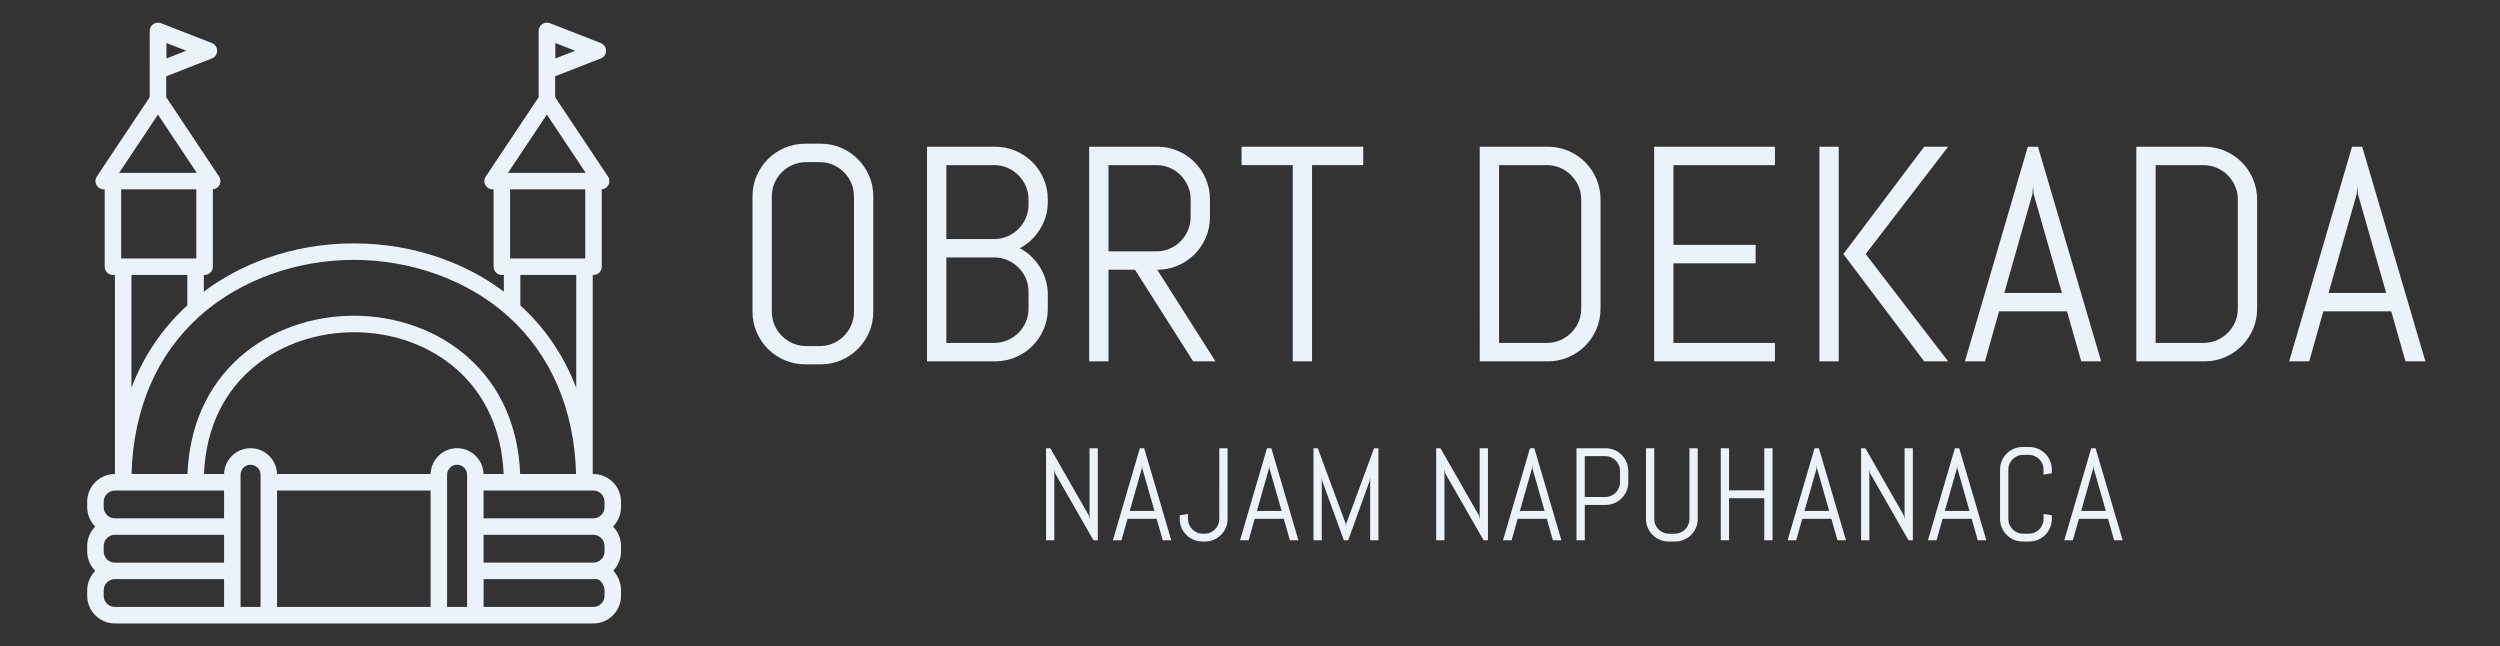 <?xml version="1.0" encoding="utf-8"?>
<!-- Generator: Adobe Illustrator 16.0.0, SVG Export Plug-In . SVG Version: 6.00 Build 0)  -->
<!DOCTYPE svg PUBLIC "-//W3C//DTD SVG 1.1//EN" "http://www.w3.org/Graphics/SVG/1.1/DTD/svg11.dtd">
<svg version="1.1" id="Layer_1" xmlns="http://www.w3.org/2000/svg" xmlns:xlink="http://www.w3.org/1999/xlink" x="0px" y="0px"
	 width="187px" height="48.333px" viewBox="-57.167 0 187 48.333" enable-background="new -57.167 0 187 48.333"
	 xml:space="preserve">
<rect x="-57.167" y="0" width="187" height="48.333" fill="#333333" stroke="none"/>
<g>
	<g>
		<path fill="#ECF2FA" d="M7.847,24.845c-0.206,0.478-0.488,0.896-0.846,1.254s-0.776,0.641-1.253,0.846
			c-0.478,0.205-0.99,0.308-1.534,0.308H3.072c-0.545,0-1.058-0.103-1.54-0.308s-0.901-0.487-1.259-0.846
			c-0.359-0.358-0.64-0.776-0.845-1.254c-0.206-0.478-0.308-0.988-0.308-1.534V14.69c0-0.545,0.103-1.056,0.308-1.534
			c0.205-0.478,0.486-0.895,0.845-1.254c0.358-0.358,0.778-0.64,1.259-0.846c0.481-0.205,0.995-0.308,1.54-0.308h1.142
			c0.545,0,1.056,0.103,1.534,0.308c0.478,0.206,0.895,0.488,1.253,0.846c0.358,0.359,0.64,0.776,0.846,1.254
			c0.205,0.478,0.308,0.989,0.308,1.534v8.621C8.154,23.856,8.052,24.368,7.847,24.845z M6.71,14.69
			c0-0.358-0.067-0.692-0.201-1.001c-0.134-0.309-0.317-0.581-0.549-0.812c-0.232-0.231-0.502-0.414-0.812-0.548
			c-0.309-0.134-0.643-0.202-1.002-0.202H3.139c-0.358,0-0.692,0.067-1.002,0.202c-0.31,0.134-0.582,0.317-0.817,0.548
			c-0.235,0.231-0.419,0.502-0.554,0.812c-0.134,0.31-0.201,0.643-0.201,1.001v8.621c0,0.358,0.068,0.692,0.202,1.002
			s0.319,0.582,0.554,0.817c0.236,0.234,0.508,0.42,0.818,0.554c0.309,0.135,0.643,0.202,1.002,0.202h1.007
			c0.359,0,0.693-0.067,1.002-0.202c0.31-0.134,0.581-0.318,0.812-0.554c0.231-0.235,0.415-0.508,0.549-0.817
			c0.134-0.31,0.201-0.644,0.201-1.002V14.69z"/>
		<path fill="#ECF2FA" d="M20.902,24.621c-0.205,0.478-0.487,0.896-0.845,1.254c-0.358,0.358-0.778,0.641-1.26,0.846
			c-0.481,0.205-0.995,0.309-1.54,0.309h-5.083V10.974h5.083c0.545,0,1.058,0.103,1.54,0.308c0.481,0.206,0.901,0.488,1.26,0.846
			c0.358,0.358,0.64,0.778,0.845,1.259c0.205,0.481,0.308,0.995,0.308,1.54v0.157c0,0.38-0.05,0.744-0.151,1.092
			c-0.101,0.347-0.245,0.669-0.432,0.968c-0.187,0.299-0.407,0.569-0.66,0.812c-0.254,0.243-0.537,0.447-0.851,0.611
			c0.314,0.164,0.597,0.368,0.851,0.61c0.253,0.242,0.474,0.515,0.66,0.816c0.187,0.303,0.33,0.627,0.432,0.975
			c0.101,0.347,0.151,0.711,0.151,1.092v1.029C21.211,23.632,21.108,24.143,20.902,24.621z M19.766,14.926
			c0-0.358-0.067-0.692-0.202-1.002c-0.134-0.309-0.319-0.582-0.554-0.817s-0.508-0.42-0.817-0.554
			c-0.31-0.134-0.644-0.202-1.002-0.202H13.62v5.53h3.571c0.359,0,0.693-0.067,1.002-0.202s0.582-0.319,0.818-0.554
			c0.234-0.235,0.419-0.507,0.554-0.817c0.134-0.31,0.202-0.644,0.202-1.002L19.766,14.926L19.766,14.926z M19.766,21.822
			c0-0.358-0.067-0.692-0.202-1.002s-0.319-0.58-0.554-0.813c-0.235-0.23-0.508-0.413-0.817-0.548
			c-0.31-0.134-0.644-0.202-1.002-0.202H13.62v6.393h3.571c0.359,0,0.693-0.067,1.002-0.201c0.309-0.135,0.582-0.317,0.818-0.549
			c0.234-0.23,0.419-0.502,0.554-0.812c0.134-0.309,0.202-0.644,0.202-1.002L19.766,21.822L19.766,21.822z"/>
		<path fill="#ECF2FA" d="M32.083,27.028l-4.355-6.852h-1.981v6.852h-1.445V10.974h5.094c0.545,0,1.056,0.103,1.534,0.308
			c0.478,0.206,0.896,0.488,1.254,0.846c0.358,0.358,0.64,0.778,0.846,1.259c0.205,0.481,0.308,0.995,0.308,1.54v1.298
			c0,0.545-0.103,1.058-0.308,1.54c-0.206,0.48-0.487,0.901-0.846,1.259s-0.776,0.64-1.254,0.846
			c-0.478,0.205-0.989,0.308-1.534,0.308l4.355,6.852H32.083z M31.894,14.926c0-0.358-0.067-0.692-0.202-1.002
			c-0.134-0.309-0.317-0.582-0.548-0.817c-0.232-0.235-0.503-0.42-0.812-0.554c-0.31-0.134-0.644-0.202-1.002-0.202h-3.583v6.449
			h3.583c0.358,0,0.692-0.067,1.001-0.202c0.309-0.134,0.581-0.318,0.812-0.554c0.231-0.234,0.414-0.507,0.548-0.816
			c0.134-0.31,0.202-0.644,0.202-1.002L31.894,14.926L31.894,14.926z"/>
		<path fill="#ECF2FA" d="M40.975,12.351v14.677H39.53V12.351h-3.829v-1.377h9.102v1.377H40.975z"/>
		<path fill="#ECF2FA" d="M62.245,24.621c-0.206,0.478-0.487,0.896-0.846,1.254c-0.358,0.358-0.778,0.641-1.26,0.846
			c-0.481,0.205-0.995,0.309-1.54,0.309h-5.083V10.974H58.6c0.545,0,1.058,0.103,1.54,0.308c0.481,0.206,0.901,0.488,1.26,0.846
			c0.358,0.358,0.639,0.778,0.846,1.259c0.205,0.481,0.308,0.995,0.308,1.54v8.162C62.553,23.632,62.45,24.143,62.245,24.621z
			 M61.108,14.926c0-0.358-0.067-0.692-0.202-1.002c-0.134-0.309-0.319-0.582-0.554-0.817c-0.235-0.235-0.508-0.42-0.817-0.554
			c-0.31-0.134-0.643-0.202-1.001-0.202h-3.572v13.3h3.572c0.358,0,0.692-0.067,1.001-0.202c0.309-0.134,0.583-0.316,0.817-0.548
			s0.42-0.502,0.554-0.812s0.202-0.644,0.202-1.002L61.108,14.926L61.108,14.926z"/>
		<path fill="#ECF2FA" d="M66.563,27.028V10.974h9.034v1.377h-7.59v5.967h6.146v1.377h-6.146v5.956h7.59v1.377H66.563z"/>
		<path fill="#ECF2FA" d="M78.925,27.028V10.974h1.444v16.054H78.925z M86.762,27.028l-6.046-8.026l6.046-8.027h1.791l-6.168,8.027
			l6.168,8.026H86.762z"/>
		<path fill="#ECF2FA" d="M97.445,23.289h-5.083l-1.052,3.739h-1.501l4.703-16.054h0.761l4.726,16.054h-1.489L97.445,23.289z
			 M92.754,21.912h4.31l-2.115-7.4l-0.045-0.594l-0.045,0.594L92.754,21.912z"/>
		<path fill="#ECF2FA" d="M111.357,24.621c-0.205,0.478-0.486,0.896-0.846,1.254c-0.357,0.358-0.777,0.641-1.26,0.846
			c-0.48,0.205-0.994,0.309-1.539,0.309h-5.082V10.974h5.082c0.545,0,1.057,0.103,1.539,0.308c0.482,0.206,0.902,0.488,1.26,0.846
			c0.359,0.358,0.641,0.778,0.846,1.259c0.205,0.481,0.309,0.995,0.309,1.54v8.162C111.666,23.632,111.563,24.143,111.357,24.621z
			 M110.221,14.926c0-0.358-0.066-0.692-0.201-1.002c-0.135-0.309-0.32-0.582-0.555-0.817s-0.508-0.42-0.816-0.554
			c-0.311-0.134-0.645-0.202-1.002-0.202h-3.572v13.3h3.572c0.357,0,0.691-0.067,1.002-0.202c0.309-0.134,0.582-0.316,0.816-0.548
			s0.42-0.502,0.555-0.812s0.201-0.644,0.201-1.002V14.926z"/>
		<path fill="#ECF2FA" d="M121.699,23.289h-5.084l-1.051,3.739h-1.502l4.703-16.054h0.76l4.727,16.054h-1.49L121.699,23.289z
			 M117.008,21.912h4.311l-2.115-7.4l-0.045-0.594l-0.045,0.594L117.008,21.912z"/>
	</g>
	<g>
		<path fill="#ECF2FA" d="M24.623,40.41l-2.869-5.008l-0.058-0.299v5.308h-0.619V33.53h0.322l2.869,5.014l0.062,0.294V33.53h0.619
			v6.88H24.623z"/>
		<path fill="#ECF2FA" d="M29.35,38.807h-2.178l-0.451,1.603h-0.643l2.015-6.88h0.326l2.025,6.88h-0.638L29.35,38.807z
			 M27.339,38.217h1.847l-0.907-3.172l-0.019-0.253l-0.019,0.253L27.339,38.217z"/>
		<path fill="#ECF2FA" d="M34.525,39.475c-0.088,0.205-0.208,0.384-0.362,0.536c-0.154,0.153-0.333,0.275-0.538,0.363
			c-0.205,0.087-0.424,0.131-0.657,0.131h-0.196c-0.233,0-0.454-0.044-0.66-0.131c-0.207-0.088-0.387-0.21-0.54-0.363
			c-0.153-0.152-0.274-0.332-0.362-0.536c-0.089-0.206-0.133-0.425-0.133-0.657v-0.273l0.619-0.101v0.374
			c0,0.153,0.029,0.297,0.086,0.429c0.058,0.133,0.137,0.249,0.237,0.351c0.101,0.101,0.217,0.18,0.351,0.237
			c0.132,0.058,0.276,0.086,0.429,0.086h0.139c0.15,0,0.293-0.028,0.427-0.086c0.134-0.058,0.251-0.137,0.351-0.237
			c0.099-0.102,0.178-0.218,0.235-0.351c0.058-0.132,0.086-0.275,0.086-0.429V33.53h0.619v5.287
			C34.657,39.05,34.613,39.269,34.525,39.475z"/>
		<path fill="#ECF2FA" d="M38.861,38.807h-2.178l-0.451,1.603h-0.643l2.015-6.88h0.326l2.025,6.88h-0.638L38.861,38.807z
			 M36.851,38.217h1.847l-0.906-3.172l-0.02-0.253l-0.019,0.253L36.851,38.217z"/>
		<path fill="#ECF2FA" d="M45.32,40.41v-4.717l-0.043,0.293l-1.598,4.424h-0.326l-1.612-4.424l-0.039-0.293v4.717h-0.619v-6.88
			h0.321l2.087,5.643l0.019,0.254l0.019-0.254l2.083-5.643h0.326v6.88H45.32z"/>
		<path fill="#ECF2FA" d="M53.805,40.41l-2.869-5.008l-0.058-0.299v5.308h-0.619V33.53h0.322l2.869,5.014l0.063,0.294V33.53h0.619
			v6.88H53.805z"/>
		<path fill="#ECF2FA" d="M58.532,38.807h-2.178l-0.451,1.603h-0.643l2.015-6.88h0.326l2.025,6.88h-0.638L58.532,38.807z
			 M56.521,38.217h1.847l-0.906-3.172l-0.019-0.253l-0.019,0.253L56.521,38.217z"/>
		<path fill="#ECF2FA" d="M64.495,36.735c-0.088,0.205-0.208,0.384-0.362,0.537s-0.334,0.274-0.54,0.362
			c-0.206,0.088-0.426,0.133-0.659,0.133h-1.559v2.644h-0.62V33.53h2.179c0.233,0,0.454,0.043,0.659,0.132
			c0.206,0.088,0.387,0.208,0.54,0.362c0.154,0.153,0.274,0.334,0.362,0.54c0.088,0.205,0.132,0.426,0.132,0.659v0.854
			C64.626,36.311,64.583,36.53,64.495,36.735z M64.008,35.223c0-0.153-0.029-0.297-0.087-0.43s-0.137-0.25-0.237-0.351
			c-0.101-0.101-0.219-0.18-0.351-0.237c-0.132-0.058-0.276-0.086-0.429-0.086h-1.53v3.057h1.53c0.153,0,0.297-0.029,0.429-0.087
			c0.132-0.058,0.25-0.136,0.351-0.235c0.1-0.099,0.179-0.215,0.237-0.348s0.087-0.275,0.087-0.43V35.223z"/>
		<path fill="#ECF2FA" d="M69.692,39.475c-0.088,0.205-0.208,0.384-0.362,0.536c-0.155,0.153-0.333,0.275-0.537,0.363
			c-0.206,0.087-0.424,0.131-0.658,0.131h-0.489c-0.234,0-0.454-0.044-0.66-0.131c-0.206-0.088-0.387-0.21-0.54-0.363
			c-0.154-0.152-0.274-0.332-0.362-0.536c-0.089-0.204-0.132-0.425-0.132-0.657V33.53h0.619v5.287c0,0.153,0.028,0.297,0.086,0.43
			c0.058,0.133,0.137,0.249,0.237,0.351c0.101,0.1,0.218,0.179,0.351,0.236c0.131,0.058,0.275,0.087,0.428,0.087h0.433
			c0.153,0,0.296-0.029,0.428-0.087c0.133-0.058,0.25-0.137,0.348-0.236c0.1-0.102,0.178-0.218,0.235-0.351s0.086-0.276,0.086-0.43
			V33.53h0.619v5.287C69.824,39.05,69.78,39.269,69.692,39.475z"/>
		<path fill="#ECF2FA" d="M74.801,40.41v-3.142h-2.634v3.142h-0.62v-6.88h0.62v3.147h2.634V33.53h0.618v6.88H74.801z"/>
		<path fill="#ECF2FA" d="M79.82,38.807h-2.179l-0.451,1.603h-0.643l2.015-6.88h0.327l2.024,6.88h-0.638L79.82,38.807z
			 M77.81,38.217h1.846l-0.906-3.172l-0.019-0.253l-0.02,0.253L77.81,38.217z"/>
		<path fill="#ECF2FA" d="M85.588,40.41l-2.869-5.008l-0.058-0.299v5.308h-0.619V33.53h0.321l2.87,5.014l0.063,0.294V33.53h0.618
			v6.88H85.588z"/>
		<path fill="#ECF2FA" d="M90.316,38.807h-2.179l-0.45,1.603h-0.644l2.015-6.88h0.326l2.025,6.88h-0.639L90.316,38.807z
			 M88.306,38.217h1.846l-0.906-3.172l-0.02-0.253l-0.019,0.253L88.306,38.217z"/>
		<path fill="#ECF2FA" d="M96.177,39.475c-0.089,0.205-0.209,0.384-0.362,0.536c-0.154,0.153-0.333,0.275-0.537,0.363
			c-0.205,0.087-0.424,0.131-0.658,0.131h-0.488c-0.234,0-0.455-0.044-0.661-0.131c-0.206-0.088-0.386-0.21-0.54-0.363
			c-0.154-0.152-0.274-0.332-0.362-0.536s-0.132-0.425-0.132-0.657v-3.695c0-0.232,0.043-0.452,0.132-0.656
			c0.088-0.205,0.208-0.384,0.362-0.537c0.153-0.154,0.334-0.274,0.54-0.362c0.206-0.089,0.426-0.132,0.661-0.132h0.488
			c0.234,0,0.453,0.043,0.658,0.132c0.204,0.088,0.384,0.208,0.537,0.362c0.153,0.153,0.273,0.332,0.362,0.537
			c0.088,0.204,0.132,0.424,0.132,0.656v0.279l-0.619,0.095v-0.374c0-0.153-0.028-0.297-0.086-0.429s-0.136-0.249-0.235-0.348
			c-0.099-0.099-0.215-0.178-0.349-0.235c-0.132-0.058-0.274-0.087-0.428-0.087H94.16c-0.153,0-0.296,0.029-0.428,0.087
			c-0.133,0.058-0.25,0.137-0.351,0.235c-0.101,0.099-0.181,0.216-0.238,0.348c-0.058,0.132-0.086,0.275-0.086,0.429v3.695
			c0,0.153,0.028,0.297,0.086,0.429c0.057,0.133,0.137,0.249,0.238,0.351c0.101,0.101,0.217,0.18,0.351,0.237
			c0.131,0.058,0.275,0.086,0.428,0.086h0.433c0.153,0,0.296-0.028,0.428-0.086c0.134-0.058,0.25-0.137,0.349-0.237
			c0.1-0.102,0.178-0.218,0.235-0.351c0.058-0.132,0.086-0.275,0.086-0.429v-0.375l0.619,0.101v0.273
			C96.309,39.05,96.265,39.269,96.177,39.475z"/>
		<path fill="#ECF2FA" d="M100.514,38.807h-2.179l-0.45,1.603h-0.643l2.015-6.88h0.326l2.025,6.88h-0.639L100.514,38.807z
			 M98.503,38.217h1.847l-0.906-3.172l-0.02-0.253l-0.02,0.253L98.503,38.217z"/>
	</g>
</g>
<path fill="#ECF2FA" d="M-48.573,46.633c-1.143,0-2.072-0.928-2.072-2.069v-0.405c0-0.545,0.219-1.07,0.598-1.457
	c-0.379-0.386-0.598-0.911-0.598-1.453V40.84c0-0.542,0.219-1.067,0.598-1.452c-0.379-0.386-0.598-0.911-0.598-1.455v-0.407
	c0-1.142,0.929-2.07,2.072-2.07h0.002V20.567h-0.149c-0.339,0-0.616-0.277-0.616-0.618v-5.786h-0.075
	c-0.229,0-0.436-0.125-0.543-0.328c-0.108-0.199-0.097-0.443,0.031-0.632l3.954-5.934V2.314c0-0.339,0.276-0.616,0.617-0.616
	c0.096,0.001,0.172,0.015,0.243,0.042l3.792,1.481c0.238,0.094,0.393,0.319,0.393,0.574c0,0.256-0.155,0.483-0.393,0.576
	l-3.418,1.335v1.565l3.954,5.932c0.127,0.189,0.138,0.433,0.03,0.634c-0.1,0.187-0.287,0.308-0.495,0.325v5.788
	c0,0.341-0.277,0.618-0.618,0.618h-0.058v1.247c1.394-1.048,2.965-1.886,4.68-2.496c2.079-0.739,4.279-1.114,6.542-1.114
	c2.262,0,4.462,0.375,6.541,1.114c1.715,0.61,3.285,1.448,4.679,2.496v-1.247h-0.15c-0.341,0-0.617-0.277-0.617-0.618v-5.786h-0.072
	c-0.229,0-0.435-0.125-0.545-0.326c-0.107-0.201-0.096-0.444,0.032-0.634l3.955-5.934V2.314c0-0.339,0.276-0.616,0.616-0.616
	c0.096,0.001,0.17,0.015,0.241,0.042l3.795,1.481c0.239,0.094,0.392,0.319,0.392,0.574c0,0.256-0.152,0.483-0.392,0.576
	l-3.419,1.335v1.565l3.954,5.932c0.126,0.189,0.139,0.433,0.031,0.634c-0.101,0.187-0.288,0.308-0.497,0.325v5.788
	c0,0.341-0.276,0.618-0.616,0.618h-0.058v14.889h0.046c1.143,0,2.07,0.929,2.07,2.072v0.405c0,0.545-0.218,1.069-0.598,1.455
	c0.379,0.385,0.598,0.91,0.598,1.452v0.408c0,0.542-0.208,1.052-0.579,1.434c0.367,0.399,0.579,0.932,0.579,1.477v0.405
	c0,1.142-0.928,2.069-2.07,2.069H-48.573L-48.573,46.633z M-12.786,45.401c0.461,0,0.838-0.377,0.838-0.837v-0.405
	c0-0.478-0.401-0.841-0.565-0.841h-8.481v2.083H-12.786L-12.786,45.401z M-22.229,45.401v-9.892c0-0.412-0.335-0.746-0.749-0.746
	c-0.412,0-0.748,0.334-0.748,0.746v9.892H-22.229z M-24.958,45.401V36.69h-11.484v8.711H-24.958z M-37.677,45.401v-9.892
	c0-0.412-0.335-0.746-0.748-0.746c-0.412,0-0.748,0.334-0.748,0.746v9.892H-37.677z M-48.573,43.318
	c-0.462,0-0.838,0.377-0.838,0.841v0.405c0,0.46,0.376,0.837,0.838,0.837h8.166v-2.083H-48.573L-48.573,43.318z M-12.786,42.085
	c0.461,0,0.838-0.376,0.838-0.837V40.84c0-0.461-0.376-0.837-0.838-0.837h-8.209v2.082H-12.786L-12.786,42.085z M-48.573,40.003
	c-0.462,0-0.838,0.376-0.838,0.837v0.408c0,0.461,0.376,0.837,0.838,0.837h8.166v-2.082H-48.573L-48.573,40.003z M-12.786,38.77
	c0.461,0,0.838-0.374,0.838-0.837v-0.405c0-0.462-0.376-0.838-0.838-0.838h-8.209v2.08H-12.786L-12.786,38.77z M-48.573,36.69
	c-0.462,0-0.838,0.376-0.838,0.838v0.405c0,0.463,0.376,0.837,0.838,0.837h8.166v-2.08H-48.573z M-14.075,35.456
	c-0.135-4.857-1.893-8.936-5.093-11.806c-0.074-0.042-0.14-0.099-0.19-0.168c-2.966-2.57-7.098-4.043-11.343-4.043
	c-4.246,0-8.378,1.473-11.343,4.043c-0.052,0.07-0.117,0.126-0.191,0.168c-3.2,2.871-4.958,6.949-5.093,11.806h4.185
	c0.137-3.566,1.481-6.578,3.894-8.724c1.145-1.017,2.488-1.803,3.995-2.338c1.448-0.516,2.979-0.777,4.554-0.777
	c1.574,0,3.105,0.261,4.554,0.777c1.507,0.535,2.851,1.323,3.994,2.338c2.413,2.146,3.756,5.157,3.894,8.724H-14.075z
	 M-19.493,35.456c-0.136-3.201-1.335-5.894-3.479-7.801c-2.033-1.807-4.78-2.804-7.729-2.804c-5.218,0-10.907,3.321-11.208,10.604
	h1.502c0.028-1.067,0.906-1.929,1.981-1.929c1.075,0,1.953,0.861,1.982,1.929h11.486c0.028-1.067,0.906-1.929,1.981-1.929
	c1.075,0,1.952,0.861,1.98,1.929H-19.493z M-47.336,29.006c0.912-2.388,2.314-4.457,4.181-6.167v-2.272h-4.181V29.006z
	 M-18.246,22.839c1.866,1.71,3.268,3.779,4.18,6.167v-8.439h-4.18V22.839z M-13.392,19.333v-5.17h-5.621v5.17H-13.392
	L-13.392,19.333z M-42.482,19.333v-5.17h-5.621v5.17H-42.482L-42.482,19.333z M-13.358,12.929l-2.905-4.359l-2.905,4.359H-13.358z
	 M-42.448,12.929l-2.904-4.359l-2.905,4.359H-42.448z M-15.627,4.374l1.48-0.579l-1.48-0.576V4.374z M-44.717,4.374l1.48-0.579
	l-1.48-0.576V4.374z"/>
</svg>
